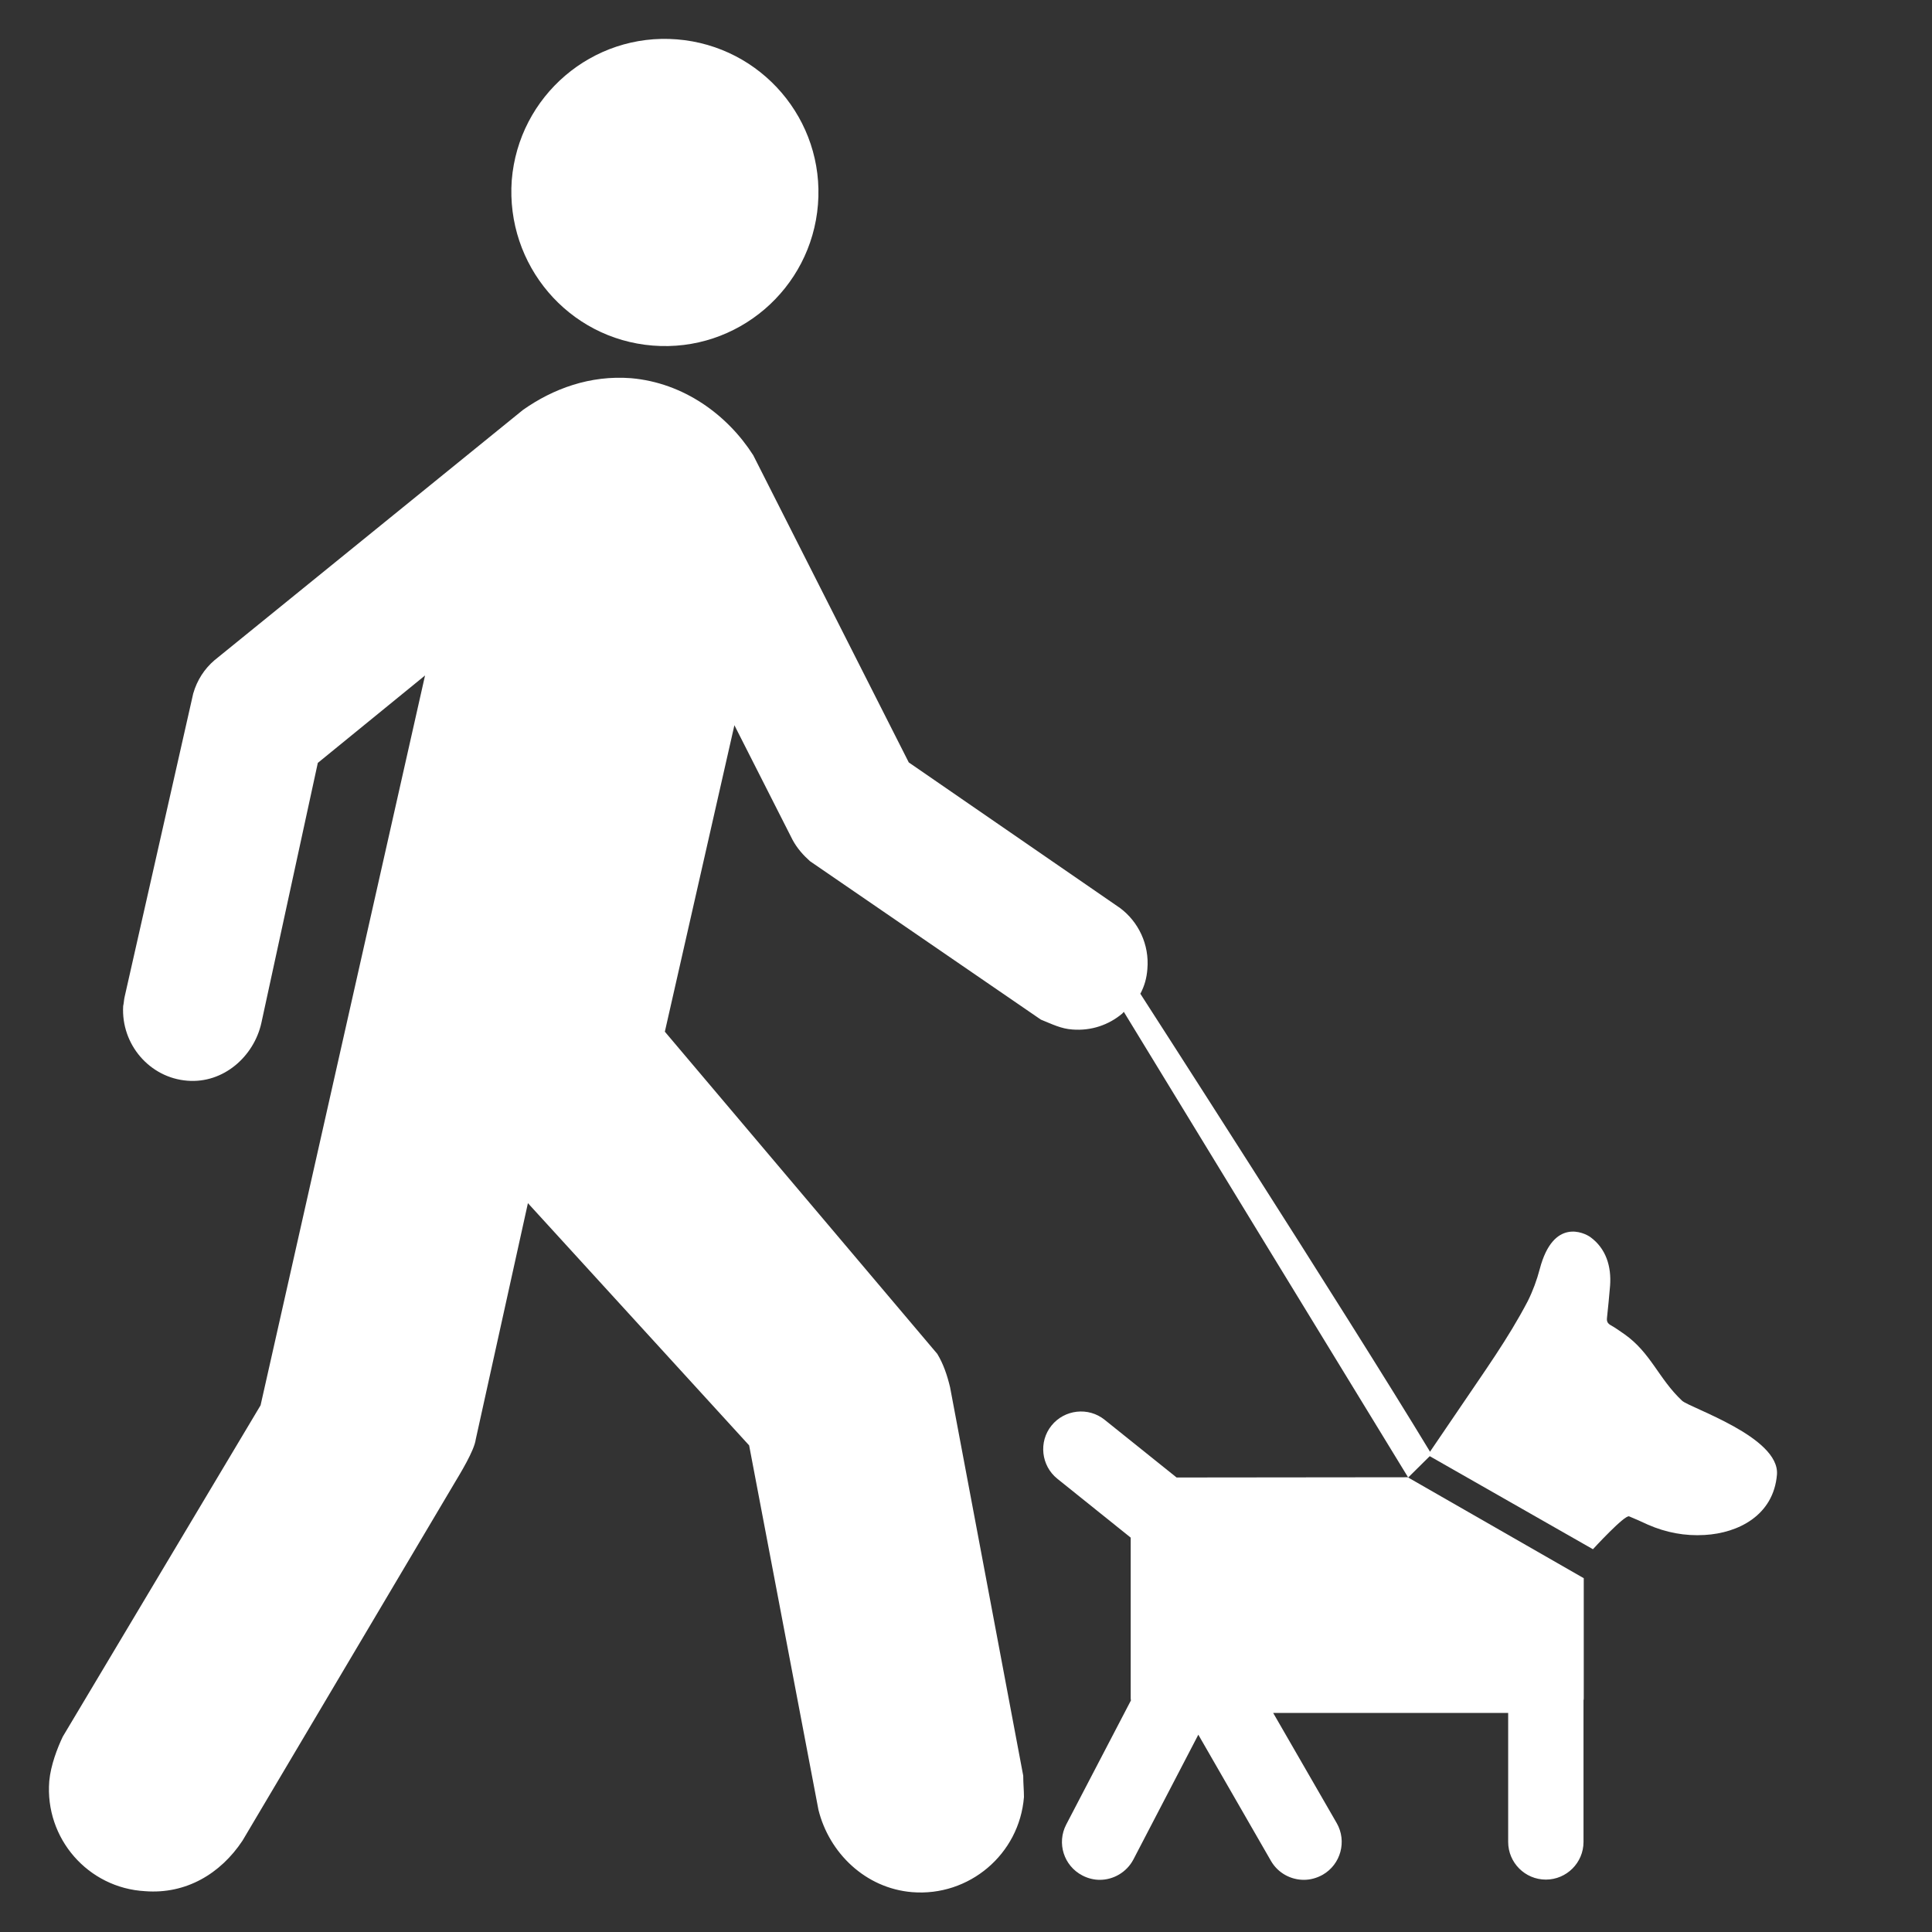 <?xml version="1.0" encoding="utf-8"?>
<!-- Generator: Adobe Illustrator 24.1.2, SVG Export Plug-In . SVG Version: 6.00 Build 0)  -->
<svg version="1.1" xmlns="http://www.w3.org/2000/svg" xmlns:xlink="http://www.w3.org/1999/xlink" x="0px" y="0px"
	 viewBox="0 0 800 800" style="enable-background:new 0 0 800 800;" xml:space="preserve">
<rect x="0" y="0" width="800" height="800" fill="#333333" stroke="none"/>
<style type="text/css">
	.st0{fill:#FFFFFF;}
</style>
<g id="Layer_1">
	<path id="XMLID_1_" class="st0" d="M464.7,419.7c-5.6,4.7-12.8,7.2-20.6,6.6c-4.7-0.3-8.4-2.2-13.1-4.1l-95.6-65.6
		c-2.8-2.5-5.3-5.3-7.2-8.8l-24.1-47.5l-28.8,126.9l112.8,133.4c2.5,4.1,4.1,8.8,5.3,13.8l30.3,160.9c0,3.4,0.3,5.9,0.3,8.8
		c-1.9,23.8-22.8,41.3-46.3,39.4c-19.4-1.6-34.4-16.3-38.8-34.1l-28.7-150.9l-91.6-100.3l-21.6,97.8c-0.6,4.7-6.6,14.4-8.8,18.1
		l-87.8,148.1c-9.1,13.7-23.4,22.2-40.3,20.9c-23.7-1.3-41.6-21.9-39.7-45.6c0.6-6.6,3.4-13.8,5.6-18.4l81.9-137.2l68.1-302.2
		l-44.4,36.2l-23.4,107.8c-3.1,13.7-15.6,25-30.6,23.8c-15.6-1.2-27.5-15-26.6-30.9c0.3-1.3,0.3-2.5,0.6-3.8L80,287.2
		c1.6-5.6,4.7-10.3,8.8-13.8l127.8-103.7c12.5-8.8,27.8-14.4,44.7-13.1c21.9,1.9,40,15.3,50.6,31.9l64.4,127.2l87.5,60.3
		c7.5,5.6,12.2,15,11.3,25.3c-0.3,3.8-1.2,6.9-2.8,10 M583.1,611.8c-39.3-64.3-78.6-128.6-117.8-192.9l6-8.8
		c0,0,85.5,132.6,121.5,192.1C589.6,605.4,586.3,608.6,583.1,611.8z M270.3,143.1c35,2.8,65.6-23.4,68.4-58.4s-23.4-65.6-58.4-68.4
		s-65.6,23.4-68.4,58.4C209.4,109.7,235.3,140.3,270.3,143.1z"/>
	<g id="Camada_2">
	</g>
</g>
<g id="Camada_3">
	<g>
		<g>
			<path class="st0" d="M487.2,611.8l-29.8-23.9c-6.7-5.4-16.6-4.3-22,2.4c-5.4,6.7-4.3,16.6,2.4,22l30.4,24.4V703
				c0,0.4,0,0.7,0.1,1.1l-26.8,51.4c-4,7.7-1,17.1,6.7,21.1c2.3,1.2,4.8,1.8,7.2,1.8c5.6,0,11.1-3.1,13.9-8.4l26.9-51.7l30.1,52.3
				c2.9,5,8.2,7.8,13.6,7.8c2.6,0,5.3-0.7,7.8-2.1c7.5-4.3,10.1-13.9,5.8-21.4l-26.3-45.6h97.3v53.4c0,8.6,7,15.6,15.6,15.6
				c8.6,0,15.6-7,15.6-15.6v-58.6c0.1-0.4,0.1-0.7,0.1-1.1v-49.5l-72.9-41.8L487.2,611.8L487.2,611.8z"/>
			<path class="st0" d="M696.5,580c-9.7-9.1-12.9-19.8-23.8-27.5c-1.9-1.3-3.8-2.7-5.8-3.8c-1.2-0.7-1.6-1.5-1.5-2.8
				c0.5-4.5,0.9-9,1.3-13.5c0.6-8-1.7-15.4-8.1-20.1c-2.6-1.9-15.4-8.1-21,13.1c-1.2,4.6-2.9,9.2-5,13.4c-8.1,15.5-18.3,29.6-28,44
				c-4.5,6.6-8.9,13.1-13.4,19.7l68.4,39c0,0,13.2-14.4,15-13.6c2.6,1.1,5.2,2.2,7.7,3.4c7.5,3.3,15.4,4.8,23.6,4.3
				c14-0.8,28.5-8.2,29.9-25C737,595,699.7,583,696.5,580z"/>
		</g>
	</g>
</g>
</svg>
